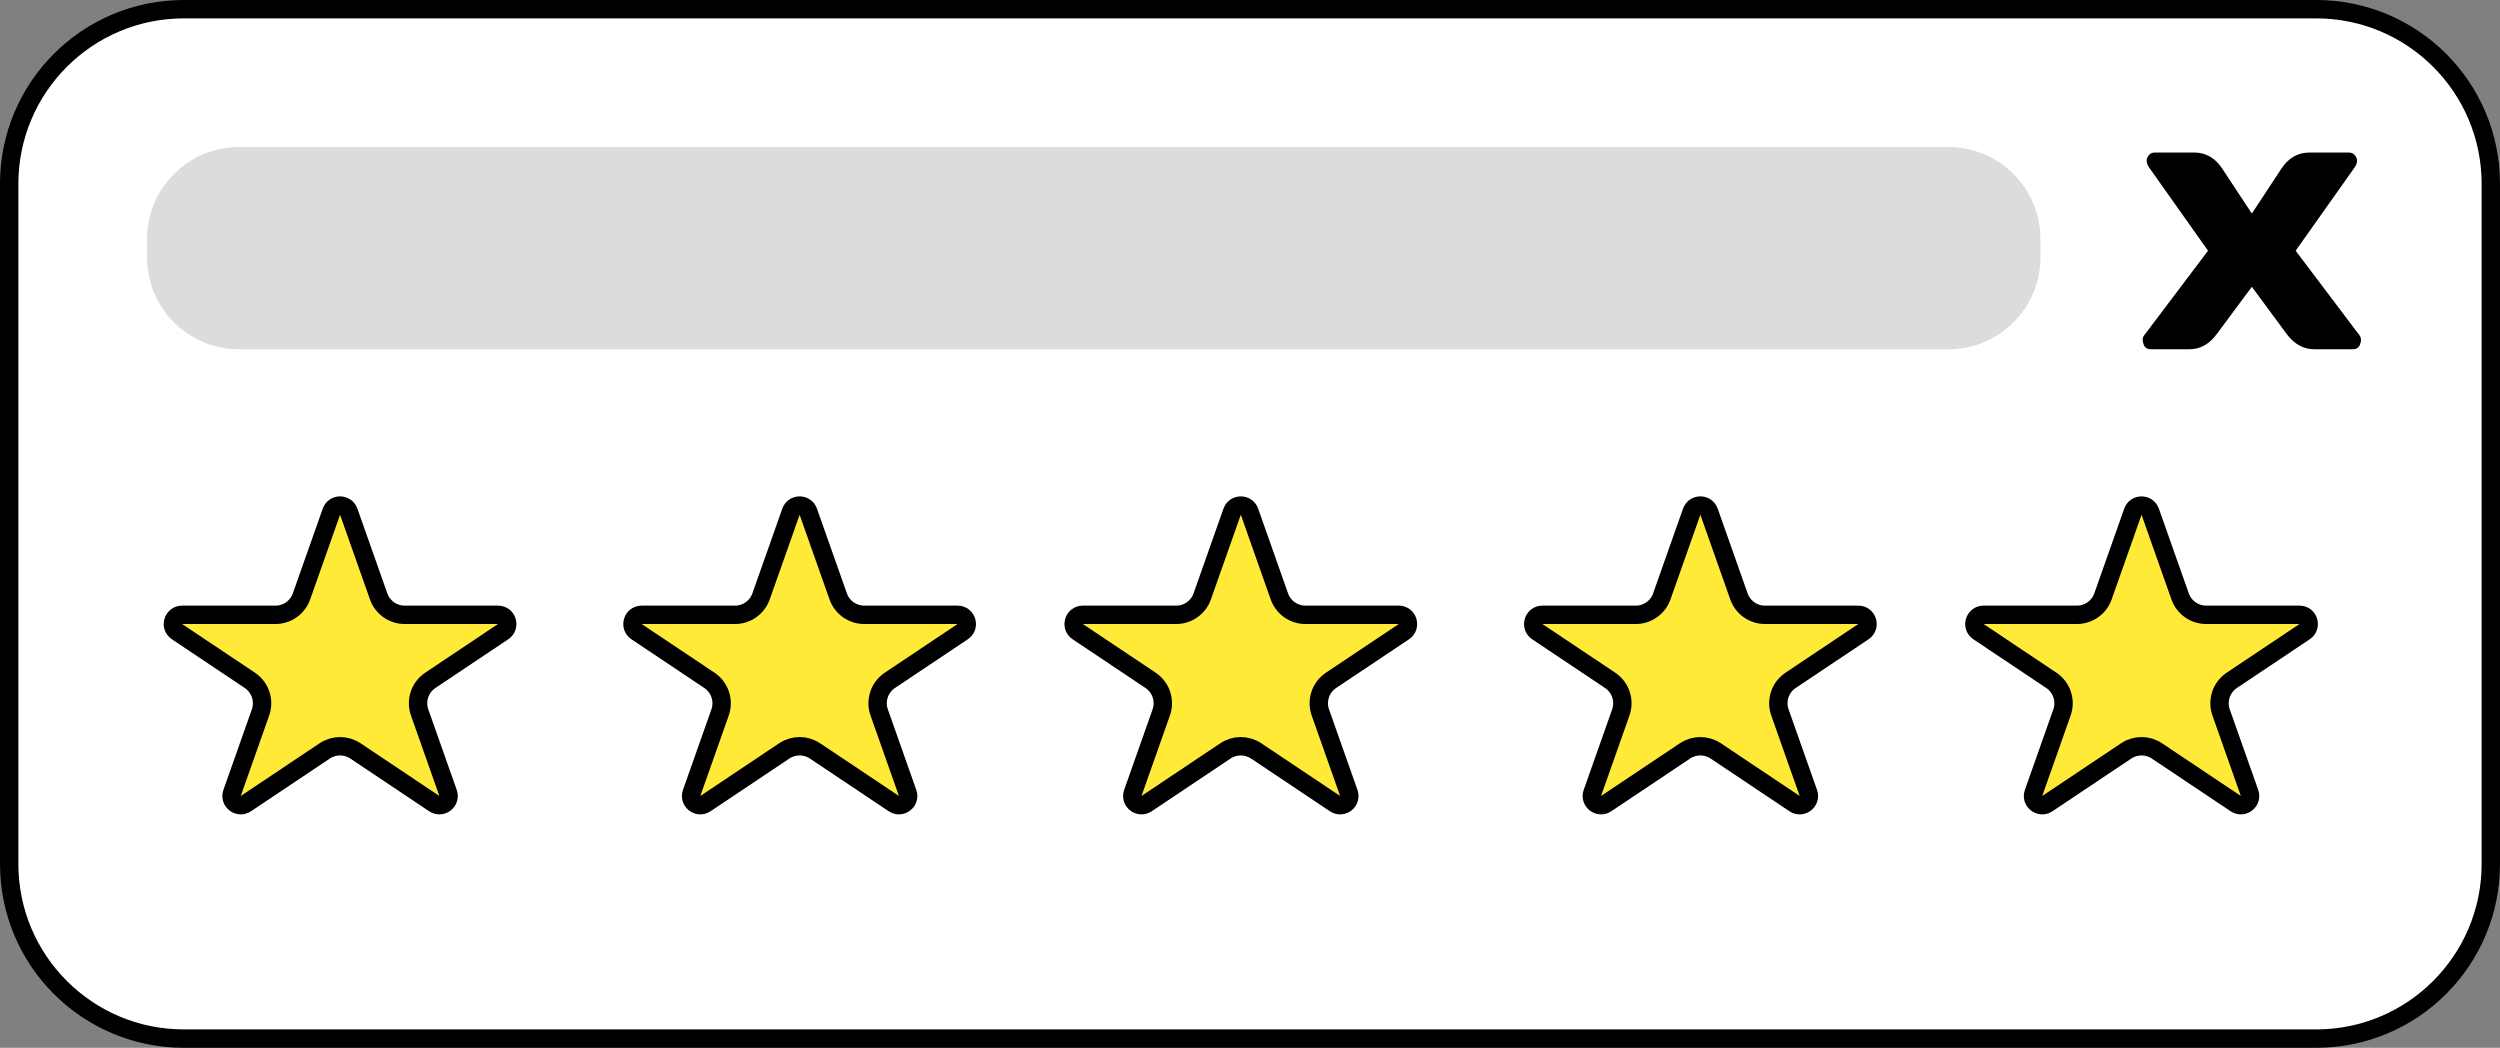 <svg width="136" height="57" viewBox="0 0 136 57" fill="none" xmlns="http://www.w3.org/2000/svg">
<rect x="0" y="0" width="136" height="57" fill="#808080" stroke="none"/>
<path d="M0.5 10C0.5 4.753 4.753 0.5 10 0.5H68.4H126C131.247 0.5 135.5 4.753 135.5 10V47C135.5 52.247 131.247 56.5 126 56.5H10C4.753 56.5 0.5 52.247 0.5 47V10Z" fill="white" stroke="black"/>
<path d="M18.029 27.836C18.186 27.392 18.814 27.392 18.971 27.836L20.599 32.446C20.811 33.045 21.378 33.446 22.014 33.446H27.093C27.587 33.446 27.782 34.087 27.37 34.362L23.409 37.01C22.839 37.391 22.6 38.11 22.828 38.757L24.374 43.135C24.535 43.588 24.025 43.984 23.625 43.717L19.334 40.848C18.829 40.511 18.171 40.511 17.666 40.848L13.375 43.717C12.975 43.984 12.465 43.588 12.626 43.135L14.172 38.757C14.4 38.11 14.161 37.391 13.591 37.01L9.63 34.362C9.218 34.087 9.413 33.446 9.907 33.446H14.986C15.622 33.446 16.189 33.045 16.401 32.446L18.029 27.836Z" fill="#FFEB37" stroke="black"/>
<path d="M43.029 27.836C43.186 27.392 43.814 27.392 43.971 27.836L45.599 32.446C45.811 33.045 46.378 33.446 47.014 33.446H52.093C52.587 33.446 52.782 34.087 52.37 34.362L48.409 37.01C47.839 37.391 47.6 38.11 47.828 38.757L49.374 43.135C49.535 43.588 49.025 43.984 48.625 43.717L44.334 40.848C43.829 40.511 43.171 40.511 42.666 40.848L38.375 43.717C37.975 43.984 37.465 43.588 37.626 43.135L39.172 38.757C39.4 38.11 39.161 37.391 38.591 37.01L34.63 34.362C34.218 34.087 34.413 33.446 34.907 33.446H39.986C40.622 33.446 41.189 33.045 41.401 32.446L43.029 27.836Z" fill="#FFEB37" stroke="black"/>
<path d="M67.028 27.836C67.186 27.392 67.814 27.392 67.972 27.836L69.599 32.446C69.811 33.045 70.378 33.446 71.014 33.446H76.093C76.587 33.446 76.781 34.087 76.371 34.362L72.409 37.01C71.839 37.391 71.6 38.11 71.828 38.757L73.374 43.135C73.535 43.588 73.025 43.984 72.625 43.717L68.334 40.848C67.829 40.511 67.171 40.511 66.666 40.848L62.375 43.717C61.975 43.984 61.465 43.588 61.626 43.135L63.172 38.757C63.4 38.11 63.161 37.391 62.591 37.01L58.63 34.362C58.218 34.087 58.413 33.446 58.907 33.446H63.986C64.622 33.446 65.189 33.045 65.401 32.446L67.028 27.836Z" fill="#FFEB37" stroke="black"/>
<path d="M92.028 27.836C92.186 27.392 92.814 27.392 92.972 27.836L94.599 32.446C94.811 33.045 95.378 33.446 96.014 33.446H101.093C101.587 33.446 101.782 34.087 101.37 34.362L97.409 37.01C96.839 37.391 96.6 38.11 96.828 38.757L98.374 43.135C98.535 43.588 98.025 43.984 97.625 43.717L93.334 40.848C92.829 40.511 92.171 40.511 91.666 40.848L87.375 43.717C86.975 43.984 86.465 43.588 86.626 43.135L88.172 38.757C88.4 38.11 88.161 37.391 87.591 37.01L83.629 34.362C83.219 34.087 83.413 33.446 83.907 33.446H88.986C89.622 33.446 90.189 33.045 90.401 32.446L92.028 27.836Z" fill="#FFEB37" stroke="black"/>
<path d="M116.029 27.836C116.186 27.392 116.814 27.392 116.971 27.836L118.599 32.446C118.811 33.045 119.378 33.446 120.014 33.446H125.093C125.587 33.446 125.782 34.087 125.37 34.362L121.409 37.01C120.839 37.391 120.6 38.11 120.828 38.757L122.374 43.135C122.535 43.588 122.025 43.984 121.625 43.717L117.334 40.848C116.829 40.511 116.171 40.511 115.666 40.848L111.375 43.717C110.975 43.984 110.465 43.588 110.626 43.135L112.172 38.757C112.4 38.11 112.161 37.391 111.591 37.01L107.63 34.362C107.218 34.087 107.413 33.446 107.907 33.446H112.986C113.622 33.446 114.189 33.045 114.401 32.446L116.029 27.836Z" fill="#FFEB37" stroke="black"/>
<path d="M8 13C8 10.239 10.239 8 13 8H106C108.761 8 111 10.239 111 13V14C111 16.761 108.761 19 106 19H13C10.239 19 8 16.761 8 14V13Z" fill="#DDDBDB"/>
<path d="M116.602 18.697C116.576 18.632 116.562 18.554 116.562 18.463C116.562 18.365 116.615 18.258 116.719 18.141L120.117 13.639L116.943 9.156C116.735 8.883 116.722 8.642 116.904 8.434C116.982 8.342 117.093 8.297 117.236 8.297H119.355C119.987 8.297 120.495 8.583 120.879 9.156L122.5 11.617L124.121 9.156C124.505 8.583 125.013 8.297 125.645 8.297H127.764C127.907 8.297 128.018 8.342 128.096 8.434C128.278 8.642 128.265 8.883 128.057 9.156L124.883 13.639L128.281 18.141C128.385 18.258 128.438 18.369 128.438 18.473C128.438 18.57 128.424 18.645 128.398 18.697C128.346 18.899 128.206 19 127.979 19H125.898C125.299 19 124.792 18.713 124.375 18.141L122.5 15.602L120.615 18.141C120.205 18.713 119.701 19 119.102 19H117.021C116.794 19 116.654 18.899 116.602 18.697Z" fill="black"/>
</svg>
